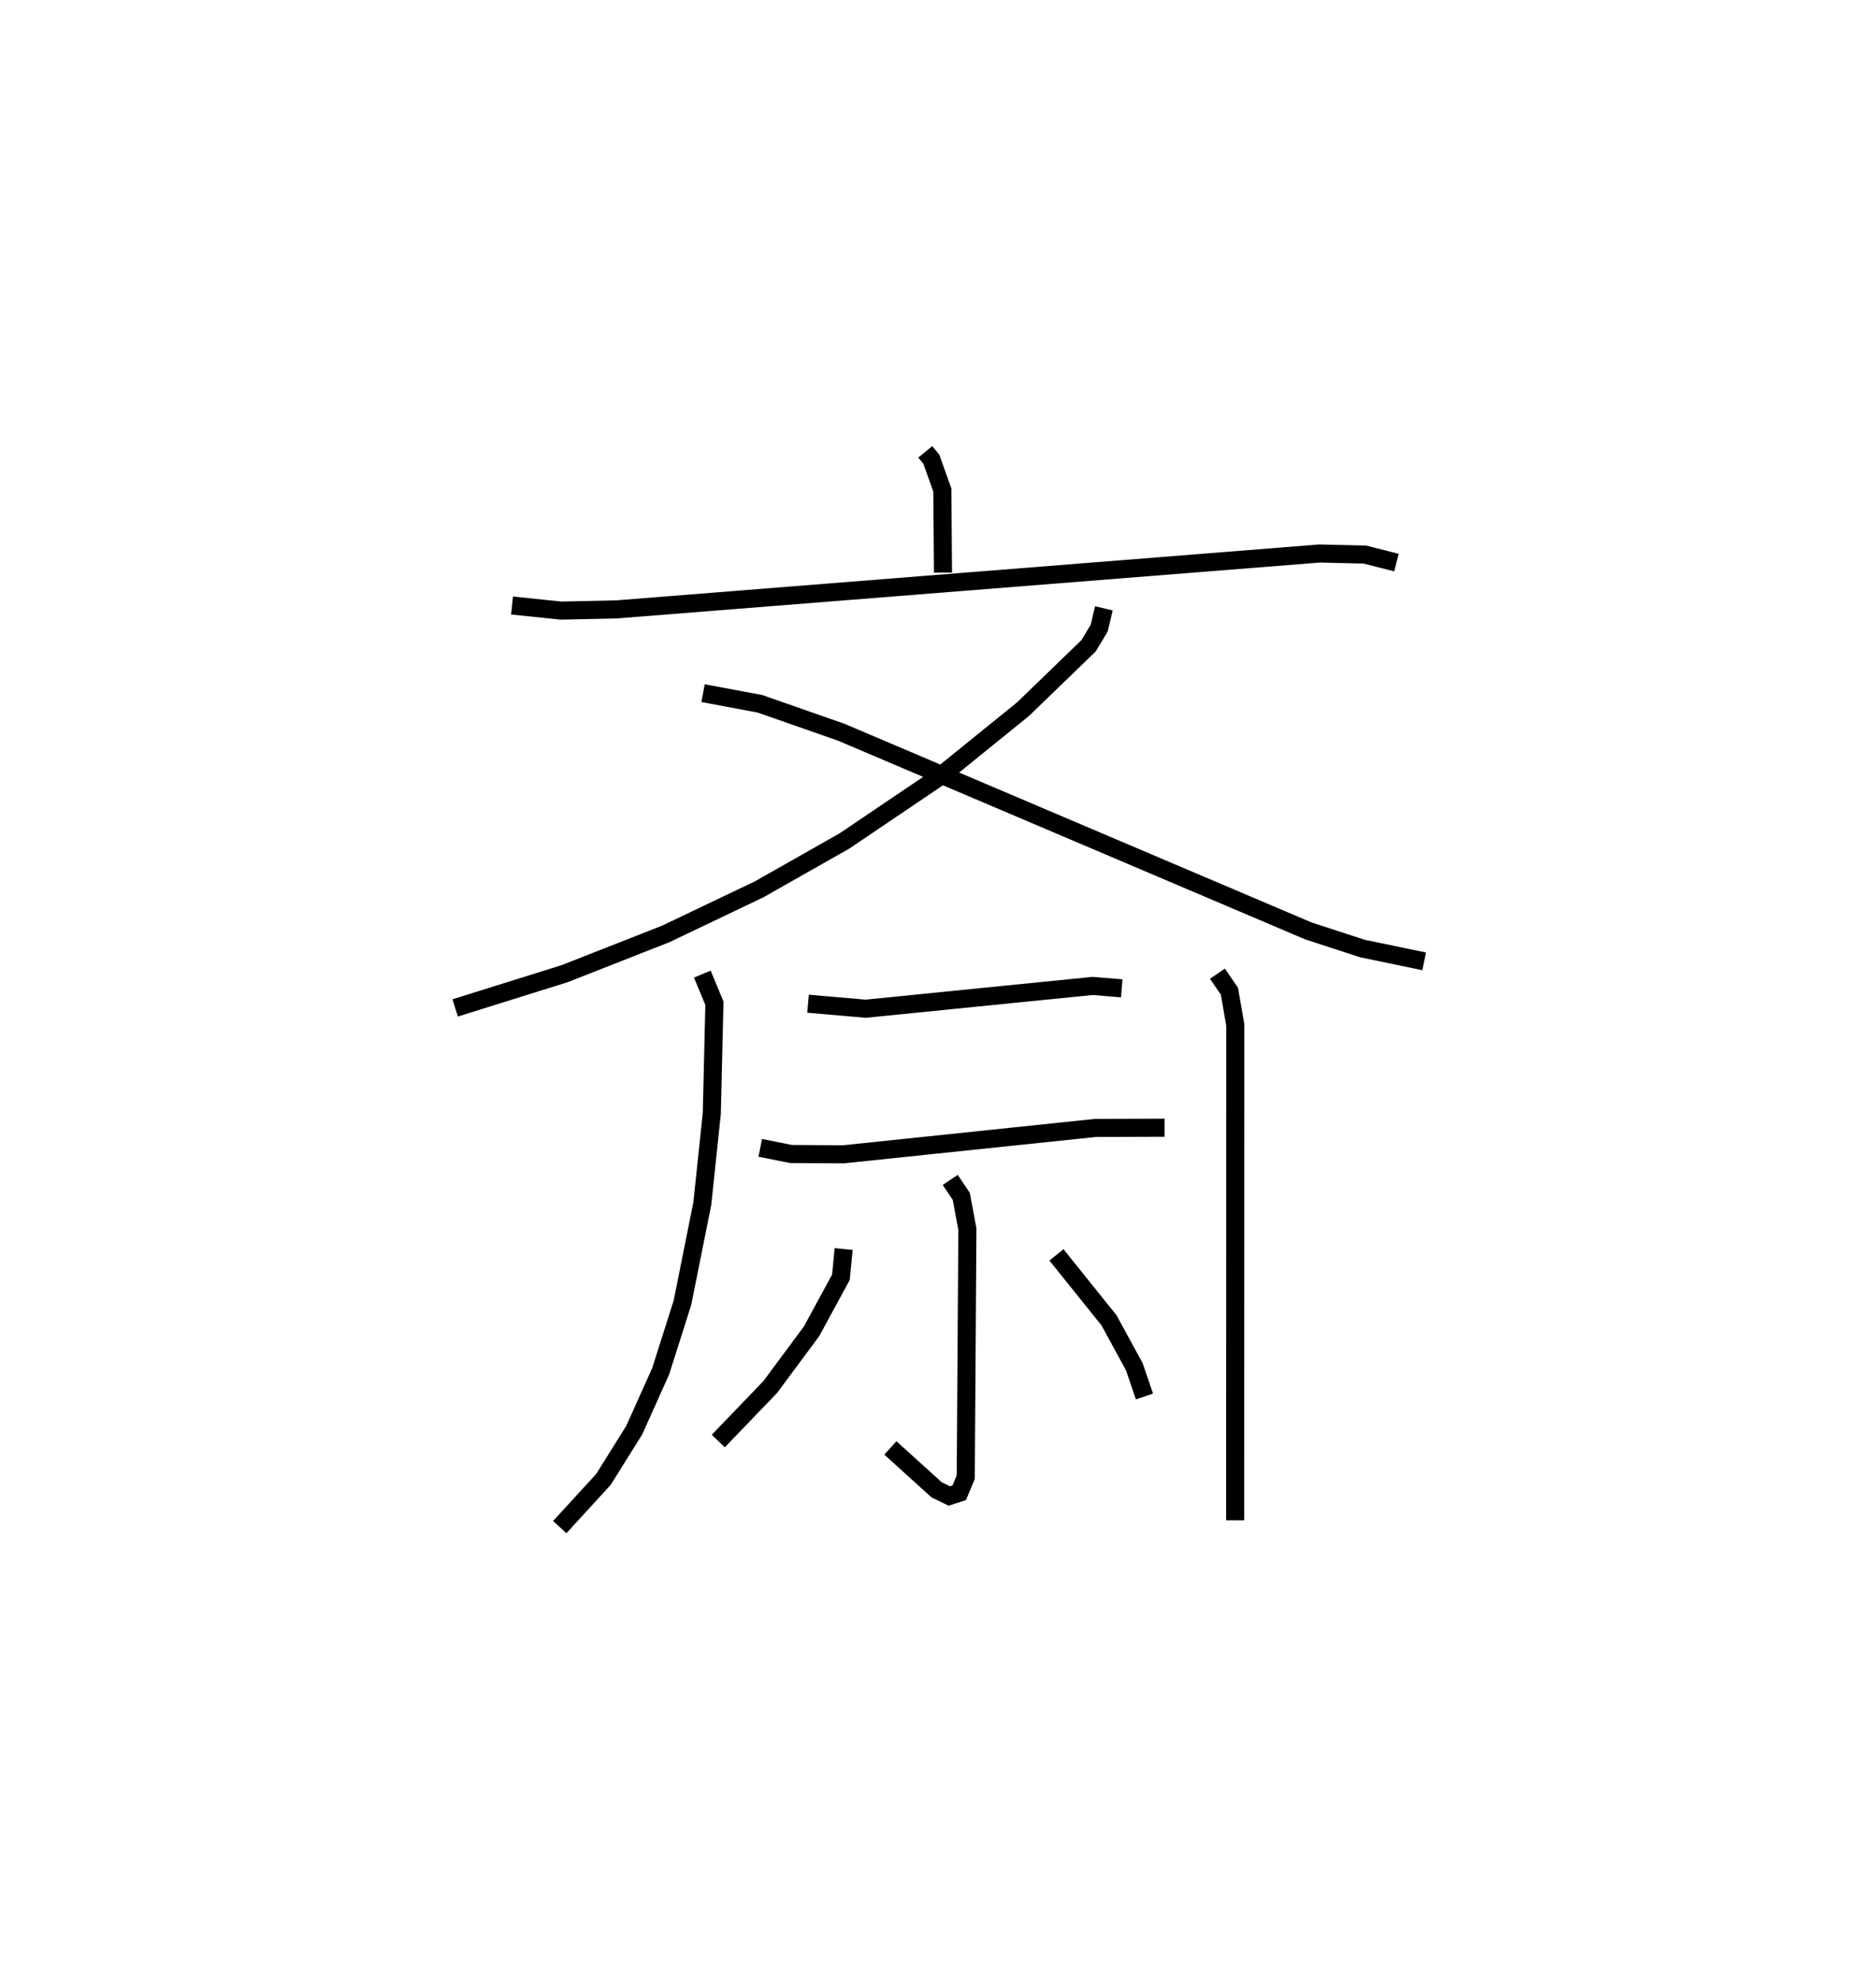 <?xml version="1.0" encoding="utf-8" ?>
<svg baseProfile="full" height="109.493" version="1.1" width="103.805" xmlns="http://www.w3.org/2000/svg" xmlns:ev="http://www.w3.org/2001/xml-events" xmlns:xlink="http://www.w3.org/1999/xlink"><defs /><rect fill="white" height="109.493" width="103.805" x="0" y="0" /><path d="M25,25 m0.0,0.0 m26.197,-1.2994063069982076e-06 l0.338,0.409 0.607,1.705 l0.037,4.567 m-23.846,1.82 l2.706,0.283 3.094,-0.069 l38.878,-3.09 2.505,0.058 l1.754,0.443 m-16.189,2.532 l-0.26,1.099 -0.589,0.975 l-3.62,3.5 -4.606,3.729 l-5.283,3.569 -4.718,2.675 l-5.16,2.464 -5.605,2.203 l-6.054,1.894 m13.716,-17.416 l3.15,0.59 4.503,1.575 l25.848,10.993 2.984,0.972 l3.417,0.71 m-39.943,0.706 l0.67,1.611 -0.145,6.096 l-0.524,4.983 -1.1,5.489 l-1.205,3.794 -1.465,3.261 l-1.701,2.722 -2.418,2.639 m13.737,-28.958 l3.192,0.277 12.554,-1.26 l1.613,0.132 m-20.002,8.826 l1.699,0.34 2.894,0.018 l13.953,-1.46 3.826,-0.013 m-11.861,2.888 l0.611,0.91 0.339,1.813 l-0.09,13.719 -0.361,0.868 l-0.55,0.177 -0.698,-0.337 l-2.562,-2.32 m-2.585,-11.006 l-0.152,1.563 -1.623,2.987 l-2.287,3.084 -2.876,2.991 m18.714,-10.3 l2.909,3.623 1.399,2.568 l0.56,1.644 m4.037,-23.393 l0.664,0.967 0.325,1.869 l-0.007,27.404 " fill="none" stroke="black" stroke-width="1" /></svg>